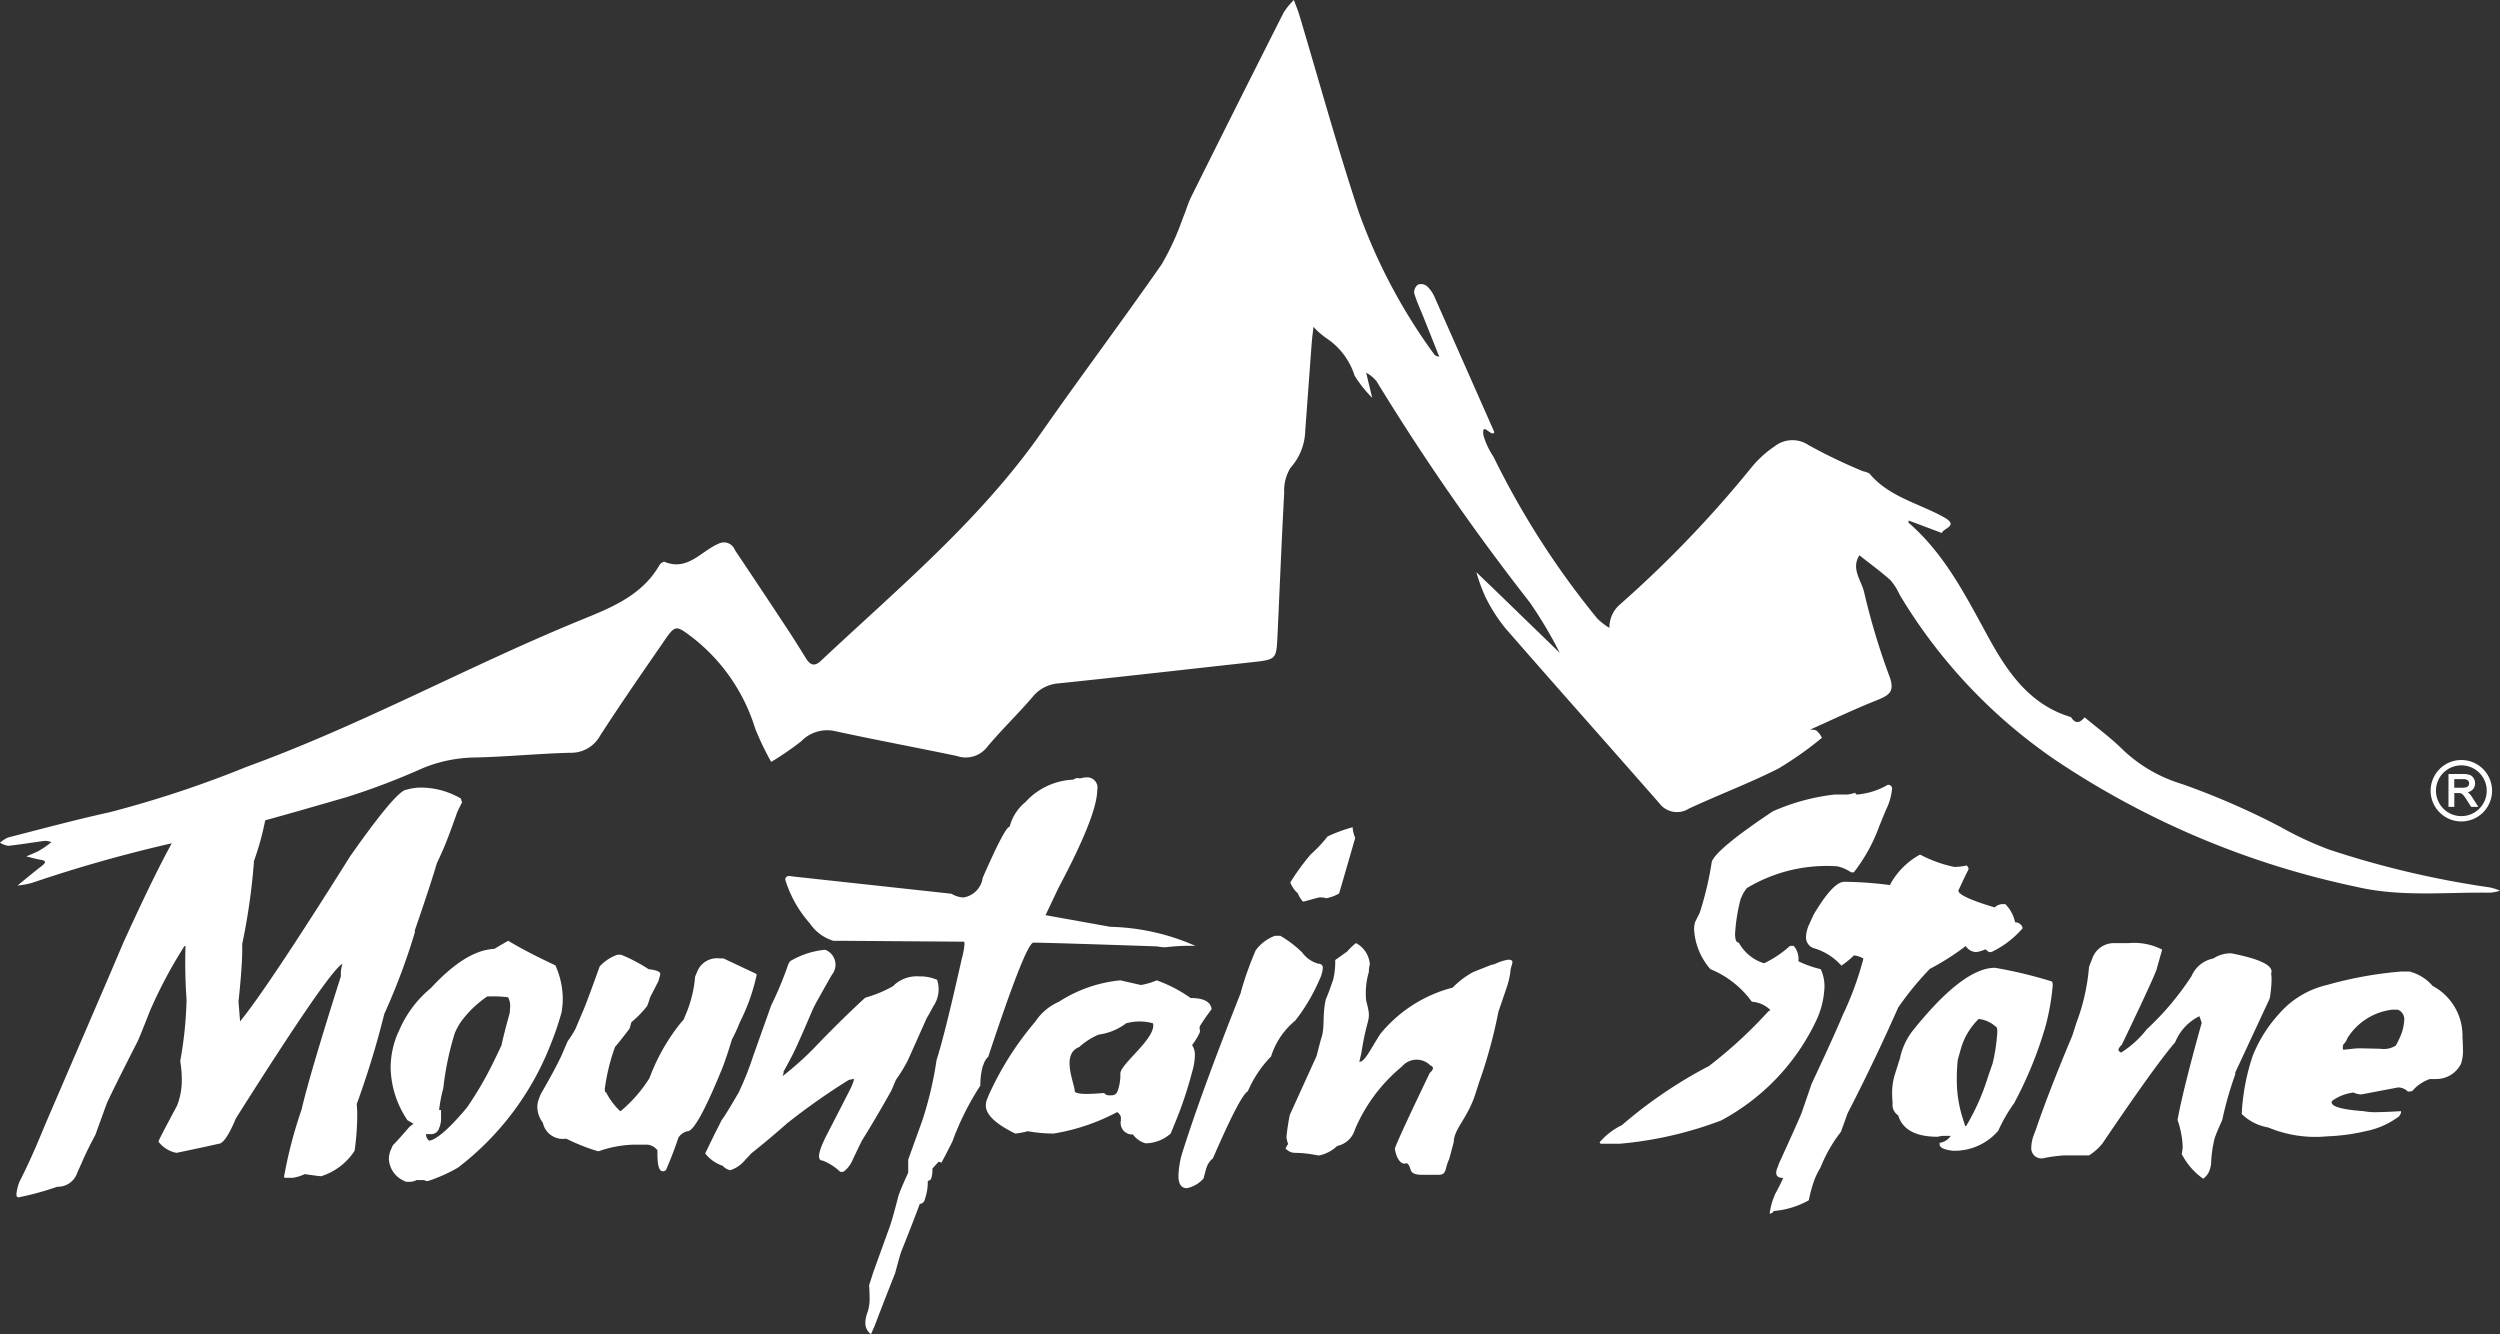 <svg id="Layer_1" data-name="Layer 1" xmlns="http://www.w3.org/2000/svg" viewBox="0 0 124.382 66.38"><rect x="0" y="0" width="124.382" height="66.38" fill="#333333" stroke="none"/><defs><style>.cls-1{fill:#fff;}</style></defs><title>aggam-logo</title><path class="cls-1" d="M68.282,19.805l-0.01-.012,0.004,0.018Z"/><path class="cls-1" d="M123.864,44.15a46.356,46.356,0,0,1-7.987-1.882,16.678,16.678,0,0,1-2.414-1.126,37.658,37.658,0,0,0-4.9-2.134,7.311,7.311,0,0,1-3.08-1.838c-0.558-.528-1.178-0.991-1.77-1.483-0.227.283-.452,0.351-0.676-0.009-2.04-.607-3.147-2.22-4.091-3.94-1.129-2.056-2.17-4.157-3.987-5.729a0.154,0.154,0,0,1,.009-0.109l1.648,0.619c0.054-.244.884-0.349,0.093-0.789-1.247-.694-2.727-1.004-3.7-2.171a0.971,0.971,0,0,0-.312-0.11,26.439,26.439,0,0,1-2.714-1.302,1.433,1.433,0,0,0-1.691.06,5.35,5.35,0,0,0-1.108.996,56.557,56.557,0,0,1-6.589,6.873,1.496,1.496,0,0,0-.521,1.164,3.196,3.196,0,0,1-.604-0.466,41.585,41.585,0,0,1-5.165-8.049,3.848,3.848,0,0,1-.497-1.056c-0.112-.769.421,0.138,0.539-0.17q-1.484-3.362-2.974-6.721a1.603,1.603,0,0,0-.381-0.543,0.48,0.48,0,0,0-.438-0.079,0.489,0.489,0,0,0-.196.421c0.125,0.423.315,0.827,0.479,1.239q0.385,0.963.768,1.927a0.397,0.397,0,0,1-.231-0.089,27.884,27.884,0,0,1-3.771-7.099C66.528,7.313,65.624,4.015,64.644.743,64.568,0.491,64.465.247,64.375,0A3.594,3.594,0,0,0,63.87.615q-2.316,4.58-4.602,9.174c-0.173.348-.273,0.732-0.429,1.09A12.926,12.926,0,0,1,57.8,13.144c-1.956,2.812-4.013,5.553-5.976,8.361-3.058,4.376-7.133,7.759-10.978,11.369-0.357.335-.562,0.184-0.771-0.157q-0.483-.79-0.993-1.563-1.251-1.897-2.517-3.784a0.581,0.581,0,0,0-.814-0.319c-0.873.367-1.543,1.387-2.708,0.894a0.413,0.413,0,0,0-.251.2c-0.883,1.522-2.471,2.122-3.932,2.72-5.589,2.29-10.892,5.218-16.584,7.284A54.236,54.236,0,0,1,5.453,40.412C3.762,40.783,2.088,41.236.41,41.665a1.581,1.581,0,0,0-.41.261,1.055,1.055,0,0,0,.413.155c0.61-.064,1.216-0.169,1.825-0.246a1.071,1.071,0,0,1,.323.062c-0.076.058-.149,0.12-0.228,0.174a4.112,4.112,0,0,1-.423.272c-0.195.1-.4,0.178-0.602,0.266,0.21,0.051.418,0.11,0.63,0.152,0.235,0.047.476,0.065,0.122,0.337-0.404.31-.795,0.638-1.19,0.96a4.298,4.298,0,0,0,.702-0.126A69.87,69.87,0,0,1,8.51,41.965c2.95-.616,5.853-1.474,8.752-2.31a35.362,35.362,0,0,0,3.769-1.435,7.037,7.037,0,0,1,2.61-.533c1.57-.035,3.138-0.193,4.708-0.234a1.648,1.648,0,0,0,1.506-.847c1.032-1.606,2.125-3.172,3.208-4.745,0.523-.76.58-0.747,1.289-0.22a9.143,9.143,0,0,1,3.222,4.61,14.099,14.099,0,0,0,.796,1.656,15.702,15.702,0,0,0,1.489-1.022,1.792,1.792,0,0,1,1.677-.511c2.021,0.439,4.055.816,6.079,1.24a1.344,1.344,0,0,0,1.494-.443c0.717-.862,1.534-1.642,2.264-2.494a1.815,1.815,0,0,1,1.286-.676c3.235-.338,6.468-0.707,9.701-1.062,1.099-.121,1.144-0.153,1.193-1.192,0.114-2.412.208-4.826,0.34-7.237a2.137,2.137,0,0,1,.316-1.239,2.86,2.86,0,0,0,.729-1.824c0.109-1.451.212-2.903,0.321-4.354,0.021-.278.059-0.554,0.089-0.831a3.912,3.912,0,0,0,.685.593,3.486,3.486,0,0,1,1.361,1.834,6.221,6.221,0,0,0,.877,1.104L67.97,18.542a1.736,1.736,0,0,1,.518.428,115.966,115.966,0,0,0,7.626,11.004,21.309,21.309,0,0,1,1.49,2.509Q76,30.928,74.396,29.374c-0.313-.303-0.629-0.603-0.944-0.905a9.023,9.023,0,0,0,.449,1.225,8.181,8.181,0,0,0,.99,1.555c2.538,2.914,5.111,5.8,7.658,8.706a1.098,1.098,0,0,0,1.482.273c1.47-.682,2.992-1.256,4.438-1.984a17.198,17.198,0,0,0,2.176-1.535,1.086,1.086,0,0,0-.283-0.368,0.668,0.668,0,0,0-.322-0.032c1.12-.501,2.229-1.03,3.368-1.483C94.024,34.58,94.281,34.38,94,33.634a33.93,33.93,0,0,1-1.254-4.17c-0.138-.586-0.663-1.166-0.236-1.837,0.519,0.41,1.057.801,1.549,1.242a2.825,2.825,0,0,1,.446.707,26.31,26.31,0,0,0,7.787,8.258,42.575,42.575,0,0,0,14.906,6.279c2.225,0.529,4.462.268,6.697,0.301a2.273,2.273,0,0,0,.488-0.1A2.466,2.466,0,0,0,123.864,44.15Z"/><path class="cls-1" d="M20.861,39.185h0.105a3.929,3.929,0,0,1,1.978.554v0.026a0.178,0.178,0,0,0,.053.132q-0.238.475-.264,0.554-0.37,1.055-.633,1.688-0.132.316-.369,0.818-0.29,1.003-1.108,3.376a0.024,0.024,0,0,1,.026.027,32.513,32.513,0,0,1-1.53,4.088,44.001,44.001,0,0,1-1.371,4.484c0.017,0.176.026,0.352,0.026,0.528a13.08,13.08,0,0,1-.132,1.794,3.077,3.077,0,0,1-1.662,1.266q-0.106,0-.818-0.105a2.047,2.047,0,0,1-.607.185H14.162a0.106,0.106,0,0,1-.026-0.079,22.39,22.39,0,0,1,.87-3.323q0.396-1.714,1.952-6.62V48.443a1.492,1.492,0,0,1,.079-0.475H17.011q-0.712.449-5.275,7.675-0.528,1.266-.87,1.266-0.686.158-2.084,0.449a1.488,1.488,0,0,1-.897-0.554l0.026-.079q0.105-.237.897-1.714a3.454,3.454,0,0,0,.237-1.319,5.466,5.466,0,0,0-.079-0.897,19.258,19.258,0,0,0,.316-3.06A25.742,25.742,0,0,1,9.23,47.071H9.177A23.088,23.088,0,0,0,7.463,50.289q-0.475,1.214-.607,1.503Q5.511,54.43,5.3,54.931L4.746,56.46q-0.449.844-.659,1.345l-0.237.527a1.019,1.019,0,0,1-1.002.712,14.386,14.386,0,0,1-1.925.527c-0.07,0-.106-0.052-0.106-0.158a2.273,2.273,0,0,1,.158-0.633q0.501-.976,1.028-2.242l0.264-.633q2.874-6.673,3.191-7.412l0.686-1.609q3.059-6.725,3.745-6.725a3.974,3.974,0,0,1,1.477-.607q1.925,0,1.925.686a0.93,0.93,0,0,1-.053.29v0.053a13.608,13.608,0,0,1-.607,2.268V42.93a31.648,31.648,0,0,1-.58,4.035v0.317q0,0.791-.185,2.558l0.079,0.976q1.345-1.635,5.486-8.229,2.321-3.297,2.796-3.297A2.617,2.617,0,0,1,20.861,39.185Z"/><path class="cls-1" d="M30.717,47.501h0.185a7.929,7.929,0,0,1,1.367.718q0.579,0.069.579,0.231v0.046l-0.093.324-0.417.811a3.257,3.257,0,0,1-.139.417,5.066,5.066,0,0,1-.788.81c-0.031.124-.062,0.232-0.093,0.324q-0.51.672-.718,0.903a10.054,10.054,0,0,0-.51,2.085c0,0.124.023,0.185,0.07,0.185a3.387,3.387,0,0,0,.695.927h0.023a6.907,6.907,0,0,0,1.436-1.645,9.812,9.812,0,0,1,1.621-2.826,0.297,0.297,0,0,0,.116-0.185,6.051,6.051,0,0,0,.533-2.039l0.139-.324a1.062,1.062,0,0,1,1.089-.579h0.185L37.62,48.45a0.097,0.097,0,0,1,.023.07,9.761,9.761,0,0,1-.834,2.34,7.783,7.783,0,0,1-.394.857q-0.301.996-.51,1.506l-0.232.556Q34.608,56.28,34.215,56.28a0.713,0.713,0,0,0-.463.324q-0.278.834-.625,1.622l-0.093.046h-0.07q-0.255,0-.255-0.88V57.23a0.7,0.7,0,0,0-.486-0.278H31.481a5.632,5.632,0,0,0-1.691.324H29.744a9.983,9.983,0,0,1-1.575-.626,1.01,1.01,0,0,1-1.158-.787,1.359,1.359,0,0,1-.278-0.788,1.185,1.185,0,0,1,.093-0.44l0.07-.185q0.787-1.367,1.066-1.992l0.278-.649a5.384,5.384,0,0,0,.394-0.626l0.44-1.042q0.162-.394.764-2.062A2.187,2.187,0,0,1,30.717,47.501Z"/><path class="cls-1" d="M53.686,38.722h0.093a1.103,1.103,0,0,1,.301-0.046,0.508,0.508,0,0,1,.51.625q0,1.251-1.923,4.864l-0.649,1.367,3.22,0.579a11.113,11.113,0,0,1,4.239.95,9.63,9.63,0,0,0-1.506.07,2.78,2.78,0,0,1-.417-0.046q-5.42-.185-6.138-0.185-0.371,0-2.247,5.675a0.894,0.894,0,0,0-.232.37l-0.046.116a3.553,3.553,0,0,0-.116.95,13.727,13.727,0,0,0-1.39,2.78q-0.464.926-.556,1.065l-0.046-.046H46.691l-0.301.324a1.465,1.465,0,0,1-.07.533,0.355,0.355,0,0,1-.162.093,2.465,2.465,0,0,1-.093.741l-0.07.232a0.269,0.269,0,0,1-.232.162q-0.325.88-.927,2.386-0.047.116-.301,1.065Q43.911,64.92,43.517,65.963q-0.162.37-.185,0.417a0.684,0.684,0,0,1-.278-0.579A1.511,1.511,0,0,1,43.17,65.268a2.222,2.222,0,0,0,.093-0.788q0-.232-0.023-0.533l0.208-.649,0.811-2.247q0.139-.37.44-1.552l0.093-.255q0.07-.185.394-0.903V57.693L45.88,55.77a18.075,18.075,0,0,0,.718-3.034q0.417-1.297,1.251-5.027a3.898,3.898,0,0,0,.139-0.741c0-.077-0.015-0.116-0.046-0.116q-6.092-.046-6.37-0.046H41.456a2.176,2.176,0,0,1-1.158-.857A5.898,5.898,0,0,1,39.07,43.771a0.175,0.175,0,0,1,.208-0.185,1.018,1.018,0,0,1,.185.023l7.876,0.857a1.226,1.226,0,0,0,.602.185,1.149,1.149,0,0,0,.95-0.973q1.112-2.548,1.343-2.548a2.328,2.328,0,0,1,.788-1.228,3.395,3.395,0,0,1,2.386-1.112A0.307,0.307,0,0,1,53.686,38.722Z"/><path class="cls-1" d="M55.742,48.775l1.019,0.232a3.337,3.337,0,0,0,.788-0.232,7.01,7.01,0,0,1,1.691.88q0.973,0,1.042.556a10.065,10.065,0,0,0-.579.834l-0.023.069,0.023,0.209-0.023.07a3.152,3.152,0,0,1-.371.602,0.877,0.877,0,0,1,.139.533,3.062,3.062,0,0,1-.139.811,19.417,19.417,0,0,1-.903,2.664l-0.162.394a1.909,1.909,0,0,1-1.251.486,1.16,1.16,0,0,1-.625-0.44,0.577,0.577,0,0,1-.602-0.695V55.562A0.449,0.449,0,0,0,55.58,55.33a10.193,10.193,0,0,1-3.15,1.066H52.36a7.249,7.249,0,0,1-1.228-.116,3.202,3.202,0,0,1-.625.116q-1.459-.718-1.459-1.39a0.867,0.867,0,0,1,.046-0.278l0.093-.232a15.397,15.397,0,0,1,2.317-3.66,2.698,2.698,0,0,1,1.181-.996A6.801,6.801,0,0,1,55.742,48.775Zm1.623,2.137a2.521,2.521,0,0,0-1.336,0,2.899,2.899,0,0,1-1.364.562,3.391,3.391,0,0,0-.971.619c-0.928.352-.225,1.825-0.225,2.18,0,0.263,1.37.107,1.462,0.107a0.308,0.308,0,0,0,.255.116H55.302a0.312,0.312,0,0,0,.301-0.208,2.392,2.392,0,0,0,.139-0.88C55.742,52.929,57.55,51.638,57.365,50.912Z"/><path class="cls-1" d="M63.425,46.56h0.278a5.471,5.471,0,0,1,1.089.834,1.472,1.472,0,0,0,.811.556,0.195,0.195,0,0,1,.208.232,1.572,1.572,0,0,1-.162.556,9.165,9.165,0,0,1-1.205,2.038A3.77,3.77,0,0,0,63.24,52.56a5.686,5.686,0,0,0-1.158,1.737q-0.371.186-1.737,3.336a0.945,0.945,0,0,0-.324.486c-0.031.093-.077,0.263-0.139,0.51a1.498,1.498,0,0,1-.834.486q-0.417,0-.417-0.625a4.526,4.526,0,0,1,.162-1.042q0.973-3.104,2.942-8.061V49.364a16.219,16.219,0,0,1,.741-2.085A2.104,2.104,0,0,1,63.425,46.56Zm3.888-5.407a0.081,0.081,0,0,0-.014.056,1.774,1.774,0,0,0,.126.477q-0.113.407-.8,2.765a1.963,1.963,0,0,1-.646.239,0.861,0.861,0,0,0-.239-0.042H65.628l-0.772.21H64.828a1.284,1.284,0,0,1-.253-0.407,1.405,1.405,0,0,1-.379-0.547,11.014,11.014,0,0,1,1.025-1.404,6.294,6.294,0,0,0,.828-0.884A7.862,7.862,0,0,1,67.313,41.153Z"/><path class="cls-1" d="M71.555,58.45H70.767c-0.788,0-.465-0.364-0.774-0.58-0.443.169-.608-0.679-0.593-0.74q0.255-.672,1.737-3.753A0.452,0.452,0,0,0,71.3,53.145a0.198,0.198,0,0,0-.139-0.139,0.952,0.952,0,0,0-1.407.054,8.186,8.186,0,0,0-2.341,3.133,1.175,1.175,0,0,1-.886.823,1.823,1.823,0,0,1-.921.475c-1.328-.263-1.202.021-1.645-0.338a0.8,0.8,0,0,1,.127-0.232,2.019,2.019,0,0,1-.084-0.324,9.674,9.674,0,0,1,.169-1.132l1.329-2.922,0.211-.812c0.232-.618.053-1.13,0.253-2.025,0.155-.34.266-0.703,0.359-0.949a3.673,3.673,0,0,0,.105-0.992l0.591-.422a3.152,3.152,0,0,1,.443-0.422,1.31,1.31,0,0,1,.688,1.035V47.98a1.36,1.36,0,0,0-.046.371,3.749,3.749,0,0,0-.135,1.44c0.295,1.085.055,0.665-.232,2.564l-0.108.473c0.263,0,.489-0.505,1.03-1.369a6.86,6.86,0,0,1,3.614-2.323,4.125,4.125,0,0,1,1.034-.78l0.907-.359c0.17,0,.307-0.157.817-0.25,0.402,0,.111.274,0.111,0.629a4.372,4.372,0,0,1-.19.78L74.55,50.339a24.363,24.363,0,0,1-.957,3.501l-0.208.648c-0.401,1.189-1.041,1.669-1.057,2.333l-0.225.844C71.856,58.176,72.003,58.45,71.555,58.45Z"/><path class="cls-1" d="M93.923,39.046h0.023a0.187,0.187,0,0,1,.185.232,2.971,2.971,0,0,1-.301,1.019l-0.324.788a8.341,8.341,0,0,1-1.274,2.317H92.093A1.822,1.822,0,0,0,91.398,43.1a7.72,7.72,0,0,0-4.494,1.089l-0.162.232-0.139.301a8.829,8.829,0,0,0-.278,1.737q0,0.441.186,0.44a2.157,2.157,0,0,0,1.228,1.019h0.046a5.437,5.437,0,0,0,1.274-.857h0.185a1.006,1.006,0,0,1,.232.764,5.27,5.27,0,0,0,1.112.394,2.046,2.046,0,0,1,.185.88,4.288,4.288,0,0,1-.417,1.691,10.932,10.932,0,0,1-4.726,4.957,18.84,18.84,0,0,1-5.05,1.158h-0.95l-0.046-.07a3.418,3.418,0,0,1,1.112-.857,22.701,22.701,0,0,1,4.332-2.942,22.5,22.5,0,0,0,2.965-2.733h0.046l0.023-.07a1.455,1.455,0,0,0-.903-0.394,4.785,4.785,0,0,0-2.061-1.621,3.271,3.271,0,0,1-.811-1.969,1.519,1.519,0,0,1,.046-0.37l0.232-.463a16.129,16.129,0,0,0,.602-2.548q0.255-.648,3.035-2.502a10.561,10.561,0,0,1,3.058-.834h0.602a1.484,1.484,0,0,0,.44-0.093,0.159,0.159,0,0,0,.07.093A3.643,3.643,0,0,0,93.923,39.046Z"/><path class="cls-1" d="M95.508,42.529h0.046a6.388,6.388,0,0,0,1.668.602h0.07a2.979,2.979,0,0,0,.556-0.07,0.256,0.256,0,0,1,.093.162,0.095,0.095,0,0,1-.023.07l-0.139.278-0.347.741q0.023,0.302,1.807.834a0.622,0.622,0,0,1,.347-0.162H99.77a1.786,1.786,0,0,1,.486.903,0.385,0.385,0,0,1,.37.255v0.046a4.699,4.699,0,0,1-1.552,1.181h-0.116l-0.185-.139a1.401,1.401,0,0,1-.463.139,0.649,0.649,0,0,1-.51-0.301,12.25,12.25,0,0,1-1.784,1.135,15.268,15.268,0,0,0-1.575,1.923q-1.158,2.618-2.456,5.143l-0.069.139-0.324.903a7.215,7.215,0,0,0-1.02,1.784,3.654,3.654,0,0,0-.37.811,6.879,6.879,0,0,0-.209.811,4.295,4.295,0,0,1-1.737.533,0.315,0.315,0,0,1-.209.139,3.081,3.081,0,0,1,.232-0.88l0.023-.07q0.255-.463.417-0.834-0.348,0-.347-0.255a0.745,0.745,0,0,1,.093-0.324l0.023-.093q1.089-2.385,1.158-2.594l0.486-1.413q1.182-2.525,1.552-3.428a15.59,15.59,0,0,0,1.019-2.78c0-.031-0.008-0.046-0.023-0.046a1.229,1.229,0,0,0-.44-0.139,4.422,4.422,0,0,1-.625.51,2.949,2.949,0,0,0-1.413-.88,0.567,0.567,0,0,1-.347-0.556,1.631,1.631,0,0,1,.139-0.579l0.232-.51q0.973-1.644,1.529-1.645h0.116a18.483,18.483,0,0,1,2.154.162A3.714,3.714,0,0,1,95.508,42.529Z"/><path class="cls-1" d="M99.256,48.15a22.341,22.341,0,0,1,2.803.672c0.046,0,.07.07,0.07,0.208a11.897,11.897,0,0,1-.348,1.992A19.534,19.534,0,0,1,100.206,54.89a7.854,7.854,0,0,0-.787,1.367,2.865,2.865,0,0,1-2.247.996q-0.672-.069-0.672-0.324V56.859a0.782,0.782,0,0,0,.556-0.348H96.755a1.264,1.264,0,0,0-.347.046q-1.645,0-1.969-1.066a0.613,0.613,0,0,1-.278-0.579v-0.07c-0.015-.154-0.023-0.308-0.023-0.463a3.194,3.194,0,0,1,.116-0.857l0.278-.88a3.31,3.31,0,0,1,.672-1.413Q97.681,48.15,99.256,48.15Zm-1.691,4.007-0.162.579a8.741,8.741,0,0,0-.046.88,6.243,6.243,0,0,0,.278,1.969l0.139,0.44H97.82A11.083,11.083,0,0,0,98.909,53.57l0.232-.672a9.065,9.065,0,0,0,.231-1.552q0-.278-0.093-0.278a1.467,1.467,0,0,0-.834-0.371A3.338,3.338,0,0,0,97.566,52.157Z"/><path class="cls-1" d="M105.14,46.922h0.788a3.024,3.024,0,0,1,1.645.324q-0.255.903-.278,0.996-0.255.672-1.737,3.753a0.453,0.453,0,0,0-.162.232,0.198,0.198,0,0,0,.139.139,4.931,4.931,0,0,0,1.274-1.158,14.047,14.047,0,0,0,2.224-2.641,1.493,1.493,0,0,1,1.089-.88,1.556,1.556,0,0,1,.903-0.255q1.992,0.394,1.992.903a0.208,0.208,0,0,1-.023.093,1.871,1.871,0,0,1,.023.301,5.926,5.926,0,0,1-.093.95l-1.714,3.683v0.093a17.411,17.411,0,0,0-.648,2.27q-0.232.51-.371,0.88a6.117,6.117,0,0,0-.185,1.344l-0.046.185a0.873,0.873,0,0,1-.347.51,3.435,3.435,0,0,1-1.066-1.228V57.392a1.347,1.347,0,0,0,.046-0.371,4.412,4.412,0,0,0-.255-1.297q0.255-1.436,1.204-4.841l-0.116-.324a2.476,2.476,0,0,0-1.205,1.297q-0.95,1.089-3.614,5.027a2.721,2.721,0,0,1-.672.602h-1.251a7.202,7.202,0,0,0-1.019.139,0.504,0.504,0,0,1-.603-0.533,1.837,1.837,0,0,1,.093-0.533l0.139-.371q0.648-1.899,1.807-4.656l0.208-.648a10.154,10.154,0,0,0,.626-2.78l0.162-.417A1.145,1.145,0,0,1,105.14,46.922Z"/><path class="cls-1" d="M119.479,48.335h0.394a2.264,2.264,0,0,1,1.158.718,2.796,2.796,0,0,1,1.483,2.548q0.023,0.325.023,0.579a2.04,2.04,0,0,1-.093.741,1.375,1.375,0,0,1-1.251.764h-0.301a1.99,1.99,0,0,0-.88.603l-0.208.023a0.721,0.721,0,0,0-.486-0.209l-1.83.348a0.969,0.969,0,0,1-.394-0.093,2.258,2.258,0,0,0-1.066.417,0.095,0.095,0,0,0-.023.07q0,0.325,1.598.44a3.11,3.11,0,0,0,.764.046q0.255,0,1.089-.046v0.093l-0.093.162a4.067,4.067,0,0,1-1.668.741,9.75,9.75,0,0,1-1.9.255,6.077,6.077,0,0,1-2.942-.44,2.455,2.455,0,0,1-1.32-.672V55.4a10.66,10.66,0,0,1,.556-2.896,6.918,6.918,0,0,1,1.32-2.085,4.5,4.5,0,0,1,2.363-1.413A19.272,19.272,0,0,1,119.479,48.335Zm-2.896,3.637a0.678,0.678,0,0,0-.023.162c0,0.062.015,0.093,0.046,0.093q0.625-.07.741-0.07,0.162,0,1.089.023a1.116,1.116,0,0,0,.764-0.162,3.966,3.966,0,0,0,.185-0.37,2.328,2.328,0,0,0,.232-0.88,0.501,0.501,0,0,0-.324-0.533h-0.278a3.057,3.057,0,0,0-2.224,1.413A0.788,0.788,0,0,1,116.583,51.972Z"/><path class="cls-1" d="M27.688,48.157l-0.049-.124-0.12-.057c-0.786-.369-1.482-0.729-2.07-1.071l-0.169-.098-0.169.098c-0.277.161-.429,0.25-0.515,0.304-0.952.044-1.988,0.685-3.163,1.955a5.542,5.542,0,0,0-1.586,2.132l-0.053.108a4.413,4.413,0,0,0-.359,1.706,4.809,4.809,0,0,0,.788,2.549l0.045,0.072L20.34,55.774c0.087,0.05.165,0.096,0.235,0.14a1.486,1.486,0,0,0-.18.13l-0.041.041c-0.368.425-.625,0.711-0.764,0.85l-0.044.044-0.081.183a1.2,1.2,0,0,0-.118.503,1.258,1.258,0,0,0,.765,1.089l0.077,0.043h0.218a0.684,0.684,0,0,0,.322-0.089,0.389,0.389,0,0,0,.039.002h0.26a0.408,0.408,0,0,1,.124.026l0.095,0.032,0.097-.025a7.874,7.874,0,0,0,1.413-.634l0.044-.028a14.222,14.222,0,0,0,4.598-6.124,14.71,14.71,0,0,0,.537-1.577,3.898,3.898,0,0,0,.063-0.697A4.118,4.118,0,0,0,27.688,48.157ZM21.462,56.426a0.409,0.409,0,0,0,.386-0.3,1.21,1.21,0,0,0,.096-0.486V55.23H21.846a7.467,7.467,0,0,1,.209-1.085,14.624,14.624,0,0,1,.57-2.739,3.201,3.201,0,0,1,.331-0.601,5.393,5.393,0,0,1,1.289-1.232h0.208a5.498,5.498,0,0,1,.772.039l0.049,0a0.889,0.889,0,0,1,.099.563c0,0.068-.004.139-0.01,0.213-0.205.74-.34,1.267-0.41,1.61-0.036.083-.13,0.286-0.366,0.769A17.295,17.295,0,0,1,23.24,55.092c-1.275,1.537-1.772,1.656-1.894,1.656a0.425,0.425,0,0,1-.152-0.345l0.021,0.022h0.246Z"/><path class="cls-1" d="M41.068,47.259a0.792,0.792,0,0,1,.324,1.234l-0.026.043q-0.694,1.22-.857,1.535l-0.05.1q-0.735,1.722-.971,2.195-0.149.301-.518,0.976,0.052,0-.035.172H38.97a15.748,15.748,0,0,0,1.484-1.32q0.573-.603,1.165-1.191,0.708-.703,1.424-1.363a6.222,6.222,0,0,0,1.387-.574l0.087-.086a1.682,1.682,0,0,1,1.231-.402,2.095,2.095,0,0,1,.877.172,1.495,1.495,0,0,1-.193,1.32q-0.099.201-.32,0.574l-0.95,2.123a7.954,7.954,0,0,1-.589.961l-0.225.531q-0.729,1.306-1.452,2.468-0.163.316-.492,1.019a1.513,1.513,0,0,1-.296.43,0.929,0.929,0,0,1-.164.129H41.807a2.741,2.741,0,0,0-.866-0.56q-0.465,0,.198-1.291,0.977-1.894,1.213-2.367a3.834,3.834,0,0,0,.146-0.402H42.447l-0.216.043a32.982,32.982,0,0,0-3.077,2.166q-0.823.732-1.778,1.492Q37.22,57.56,37.09,57.689a1.555,1.555,0,0,1-.758.531,0.644,0.644,0,0,1-.369-0.215,1.862,1.862,0,0,1-.877-0.617q0.454-.947.693-1.406l0.111-.23q0.246-.33.865-1.406a15.05,15.05,0,0,0,.719-1.808l0.892-2.51a17.436,17.436,0,0,0,.858-2.066l0.052-.086a0.178,0.178,0,0,1,.041-0.057,4.157,4.157,0,0,1,1.665-.559h0.086Z"/><path class="cls-1" d="M122.814,39.442a0.362,0.362,0,0,0-.033-0.026,0.508,0.508,0,0,0,.242-0.134,0.433,0.433,0,0,0,.118-0.307,0.484,0.484,0,0,0-.07-0.256,0.388,0.388,0,0,0-.193-0.165,0.944,0.944,0,0,0-.33-0.044h-0.729v1.634h0.29V39.456h0.196a0.603,0.603,0,0,1,.104.006,0.275,0.275,0,0,1,.081.036,0.424,0.424,0,0,1,.094.094c0.038,0.048.086,0.119,0.145,0.21l0.217,0.342h0.358l-0.311-.487A1.119,1.119,0,0,0,122.814,39.442Zm0.031-.468a0.207,0.207,0,0,1-.034.116,0.191,0.191,0,0,1-.1.076,0.625,0.625,0,0,1-.205.026h-0.399V38.765h0.448a0.336,0.336,0,0,1,.224.06A0.188,0.188,0,0,1,122.845,38.975Z"/><path class="cls-1" d="M122.459,37.813a1.528,1.528,0,1,0,1.528,1.528A1.53,1.53,0,0,0,122.459,37.813Zm1.263,1.528a1.263,1.263,0,1,1-1.263-1.263A1.264,1.264,0,0,1,123.722,39.341Z"/></svg>